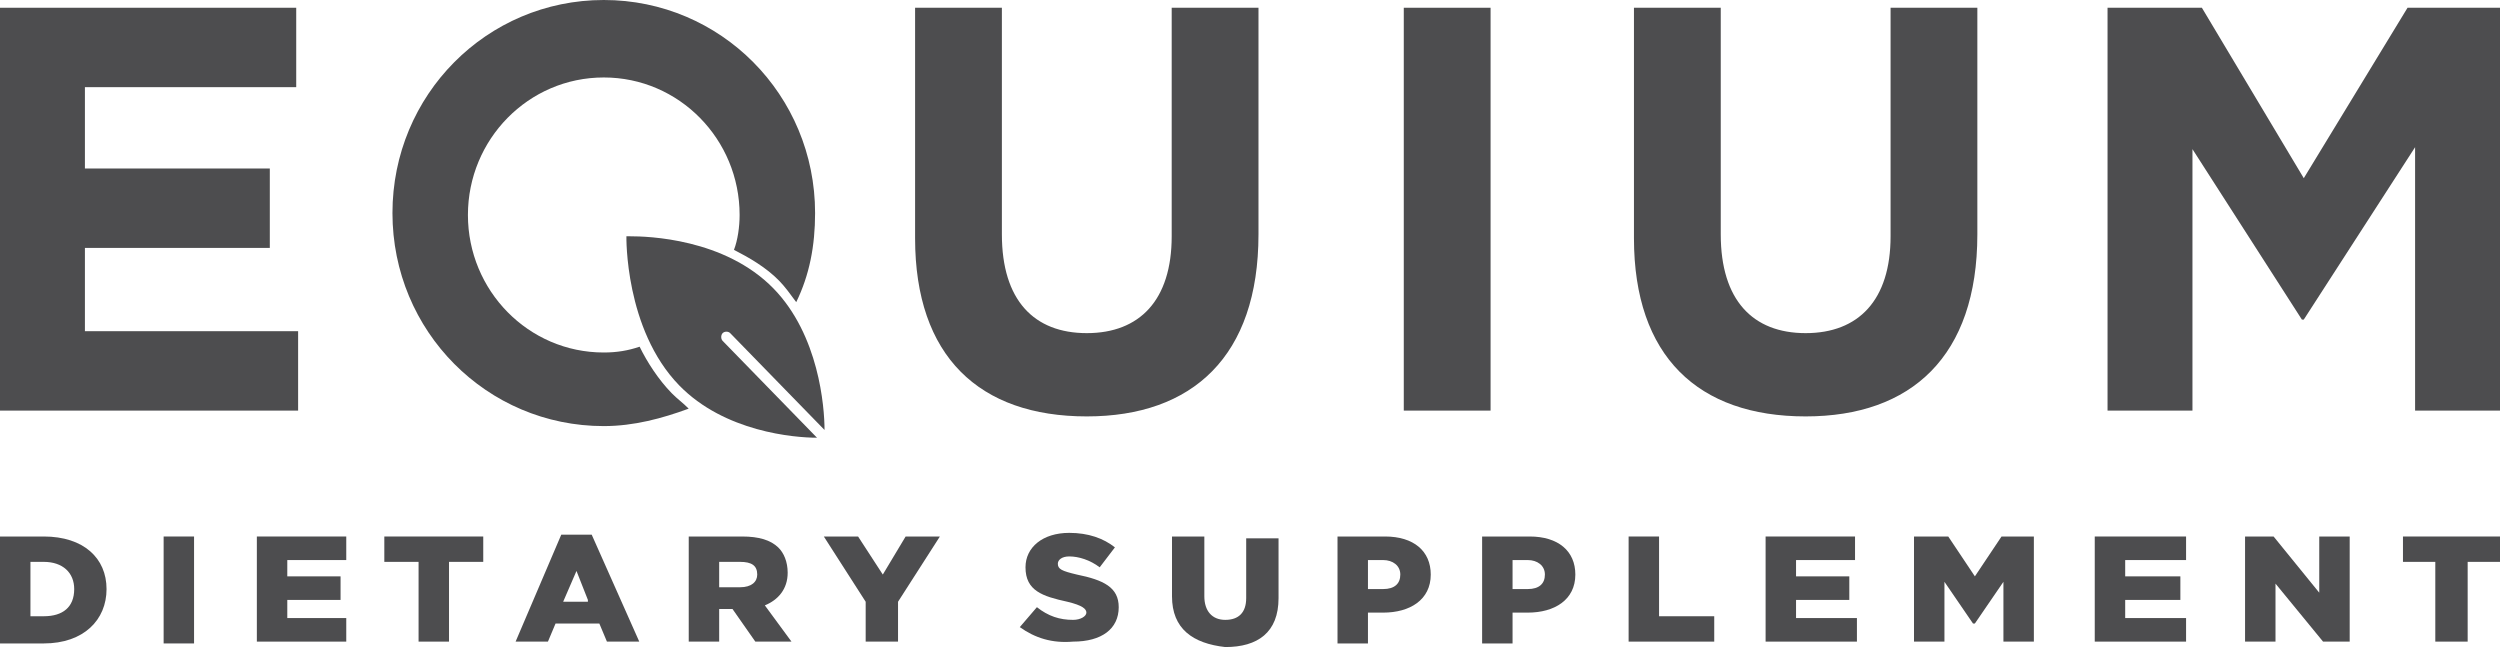 <svg width="170" height="44" viewBox="0 0 170 44" fill="none" xmlns="http://www.w3.org/2000/svg">
<path d="M0 0.527H20.143V5.927H5.774V11.458H18.347V16.858H5.774V22.521H20.272V27.921H0V0.527Z" fill="#4D4D4F"/>
<path d="M62.226 16.199V0.527H68.128V15.936C68.128 20.414 70.309 22.653 73.902 22.653C77.494 22.653 79.675 20.414 79.675 16.068V0.527H85.577V15.936C85.577 24.233 81.087 28.316 73.902 28.316C66.589 28.316 62.226 24.233 62.226 16.199Z" fill="#4D4D4F"/>
<path d="M101.359 0.527H95.457V27.921H101.359V0.527Z" fill="#4D4D4F"/>
<path d="M111.109 16.199V0.527H117.011V15.936C117.011 20.414 119.192 22.653 122.785 22.653C126.377 22.653 128.559 20.414 128.559 16.068V0.527H134.46V15.936C134.46 24.233 129.97 28.316 122.785 28.316C115.472 28.316 111.109 24.233 111.109 16.199Z" fill="#4D4D4F"/>
<path d="M143.313 0.527H149.728L156.657 12.117L163.713 0.527H170V27.921H164.226V10.009L156.657 21.731H156.528L149.087 10.141V27.921H143.313V0.527Z" fill="#4D4D4F"/>
<path d="M55.555 29.765L49.14 23.18C49.011 23.048 49.011 22.785 49.14 22.653C49.268 22.521 49.525 22.521 49.653 22.653L56.068 29.238C56.068 27.657 55.683 22.785 52.604 19.624C49.268 16.199 44.008 16.068 42.853 16.068C42.724 16.068 42.596 16.068 42.596 16.068C42.596 16.068 42.468 22.389 46.189 26.209C49.268 29.37 54.015 29.765 55.555 29.765Z" fill="#4D4D4F"/>
<path d="M45.675 26.736C44.777 25.814 44.008 24.628 43.494 23.575C42.725 23.838 41.955 23.97 41.057 23.97C35.925 23.97 31.819 19.755 31.819 14.619C31.819 9.483 35.925 5.268 41.057 5.268C46.189 5.268 50.294 9.483 50.294 14.619C50.294 15.409 50.166 16.331 49.91 16.99C50.936 17.516 52.091 18.175 52.989 19.097C53.374 19.492 53.759 20.019 54.144 20.546C55.042 18.702 55.426 16.726 55.426 14.487C55.426 6.453 49.011 0 41.057 0C33.102 0 26.687 6.453 26.687 14.487C26.687 22.521 33.102 28.974 41.057 28.974C43.109 28.974 45.034 28.448 46.83 27.789C46.445 27.394 46.06 27.131 45.675 26.736Z" fill="#4D4D4F"/>
<path d="M69.346 42.644L70.51 41.288C71.286 41.905 72.062 42.151 72.968 42.151C73.486 42.151 73.874 41.905 73.874 41.658C73.874 41.412 73.615 41.165 72.58 40.919C70.898 40.549 69.734 40.179 69.734 38.577C69.734 37.221 70.898 36.235 72.709 36.235C74.003 36.235 75.038 36.605 75.814 37.221L74.779 38.577C74.132 38.084 73.356 37.837 72.709 37.837C72.192 37.837 71.933 38.084 71.933 38.331C71.933 38.7 72.192 38.824 73.227 39.07C75.038 39.44 76.073 39.933 76.073 41.288C76.073 42.767 74.909 43.63 72.968 43.63C71.545 43.754 70.381 43.384 69.346 42.644Z" fill="#4D4D4F"/>
<path fill-rule="evenodd" clip-rule="evenodd" d="M40.236 36.358H38.166L35.061 43.63H37.26L37.778 42.398H40.754L41.271 43.63H43.47L40.236 36.358ZM39.201 38.824L39.977 40.795V40.919H38.295L39.201 38.824Z" fill="#4D4D4F"/>
<path fill-rule="evenodd" clip-rule="evenodd" d="M0 36.482H2.976C5.693 36.482 7.245 37.961 7.245 40.056C7.245 42.151 5.693 43.754 2.976 43.754H0V36.482ZM2.976 41.905C4.269 41.905 5.046 41.288 5.046 40.056C5.046 38.947 4.269 38.207 2.976 38.207H2.07V41.905H2.976Z" fill="#4D4D4F"/>
<path d="M13.196 36.482H11.127V43.754H13.196V36.482Z" fill="#4D4D4F"/>
<path d="M23.546 36.482H17.466V43.63H23.546V42.028H19.536V40.795H23.158V39.193H19.536V38.084H23.546V36.482Z" fill="#4D4D4F"/>
<path d="M28.463 38.207H26.134V36.482H32.861V38.207H30.533V43.63H28.463V38.207Z" fill="#4D4D4F"/>
<path fill-rule="evenodd" clip-rule="evenodd" d="M46.834 36.482H50.457C51.621 36.482 52.397 36.728 52.915 37.221C53.303 37.591 53.562 38.207 53.562 38.947C53.562 40.056 52.915 40.795 52.009 41.165L53.821 43.63H51.362L49.81 41.412H48.904V43.63H46.834V36.482ZM50.327 39.933C51.104 39.933 51.492 39.563 51.492 39.07C51.492 38.454 51.104 38.207 50.327 38.207H48.904V39.933H50.327Z" fill="#4D4D4F"/>
<path d="M56.02 36.482L58.866 40.919V43.63H61.066V40.919L63.912 36.482H61.583L60.031 39.07L58.349 36.482H56.02Z" fill="#4D4D4F"/>
<path d="M79.696 36.482V40.549C79.696 42.767 81.119 43.754 83.318 44C85.518 44 86.941 43.014 86.941 40.672V36.605H84.741V40.672C84.741 41.658 84.224 42.151 83.318 42.151C82.413 42.151 81.895 41.535 81.895 40.549V36.482H79.696Z" fill="#4D4D4F"/>
<path fill-rule="evenodd" clip-rule="evenodd" d="M90.951 36.482H94.186C96.126 36.482 97.291 37.468 97.291 39.07C97.291 40.795 95.868 41.658 94.056 41.658H93.021V43.754H90.951V36.482ZM94.056 40.056C94.833 40.056 95.221 39.686 95.221 39.07C95.221 38.454 94.703 38.084 94.056 38.084H93.021V40.056H94.056Z" fill="#4D4D4F"/>
<path fill-rule="evenodd" clip-rule="evenodd" d="M104.018 36.482H100.784V43.754H102.854V41.658H103.889C105.7 41.658 107.123 40.795 107.123 39.07C107.123 37.468 105.959 36.482 104.018 36.482ZM105.053 39.07C105.053 39.686 104.665 40.056 103.889 40.056H102.854V38.084H103.889C104.536 38.084 105.053 38.454 105.053 39.07Z" fill="#4D4D4F"/>
<path d="M110.746 36.482H112.816V41.905H116.568V43.63H110.746V36.482Z" fill="#4D4D4F"/>
<path d="M126.142 36.482H120.061V43.63H126.271V42.028H122.131V40.795H125.753V39.193H122.131V38.084H126.142V36.482Z" fill="#4D4D4F"/>
<path d="M130.152 36.482H132.481L134.292 39.193L136.104 36.482H138.303V43.63H136.233V39.563L134.292 42.398H134.163L132.222 39.563V43.63H130.152V36.482Z" fill="#4D4D4F"/>
<path d="M148.653 36.482H142.443V43.63H148.653V42.028H144.513V40.795H148.265V39.193H144.513V38.084H148.653V36.482Z" fill="#4D4D4F"/>
<path d="M152.664 36.482H154.604L157.709 40.303V36.482H159.779V43.63H157.968L154.734 39.686V43.63H152.664V36.482Z" fill="#4D4D4F"/>
<path d="M163.402 38.207H165.601V43.63H167.801V38.207H170V36.482H163.402V38.207Z" fill="#4D4D4F"/>
</svg>
